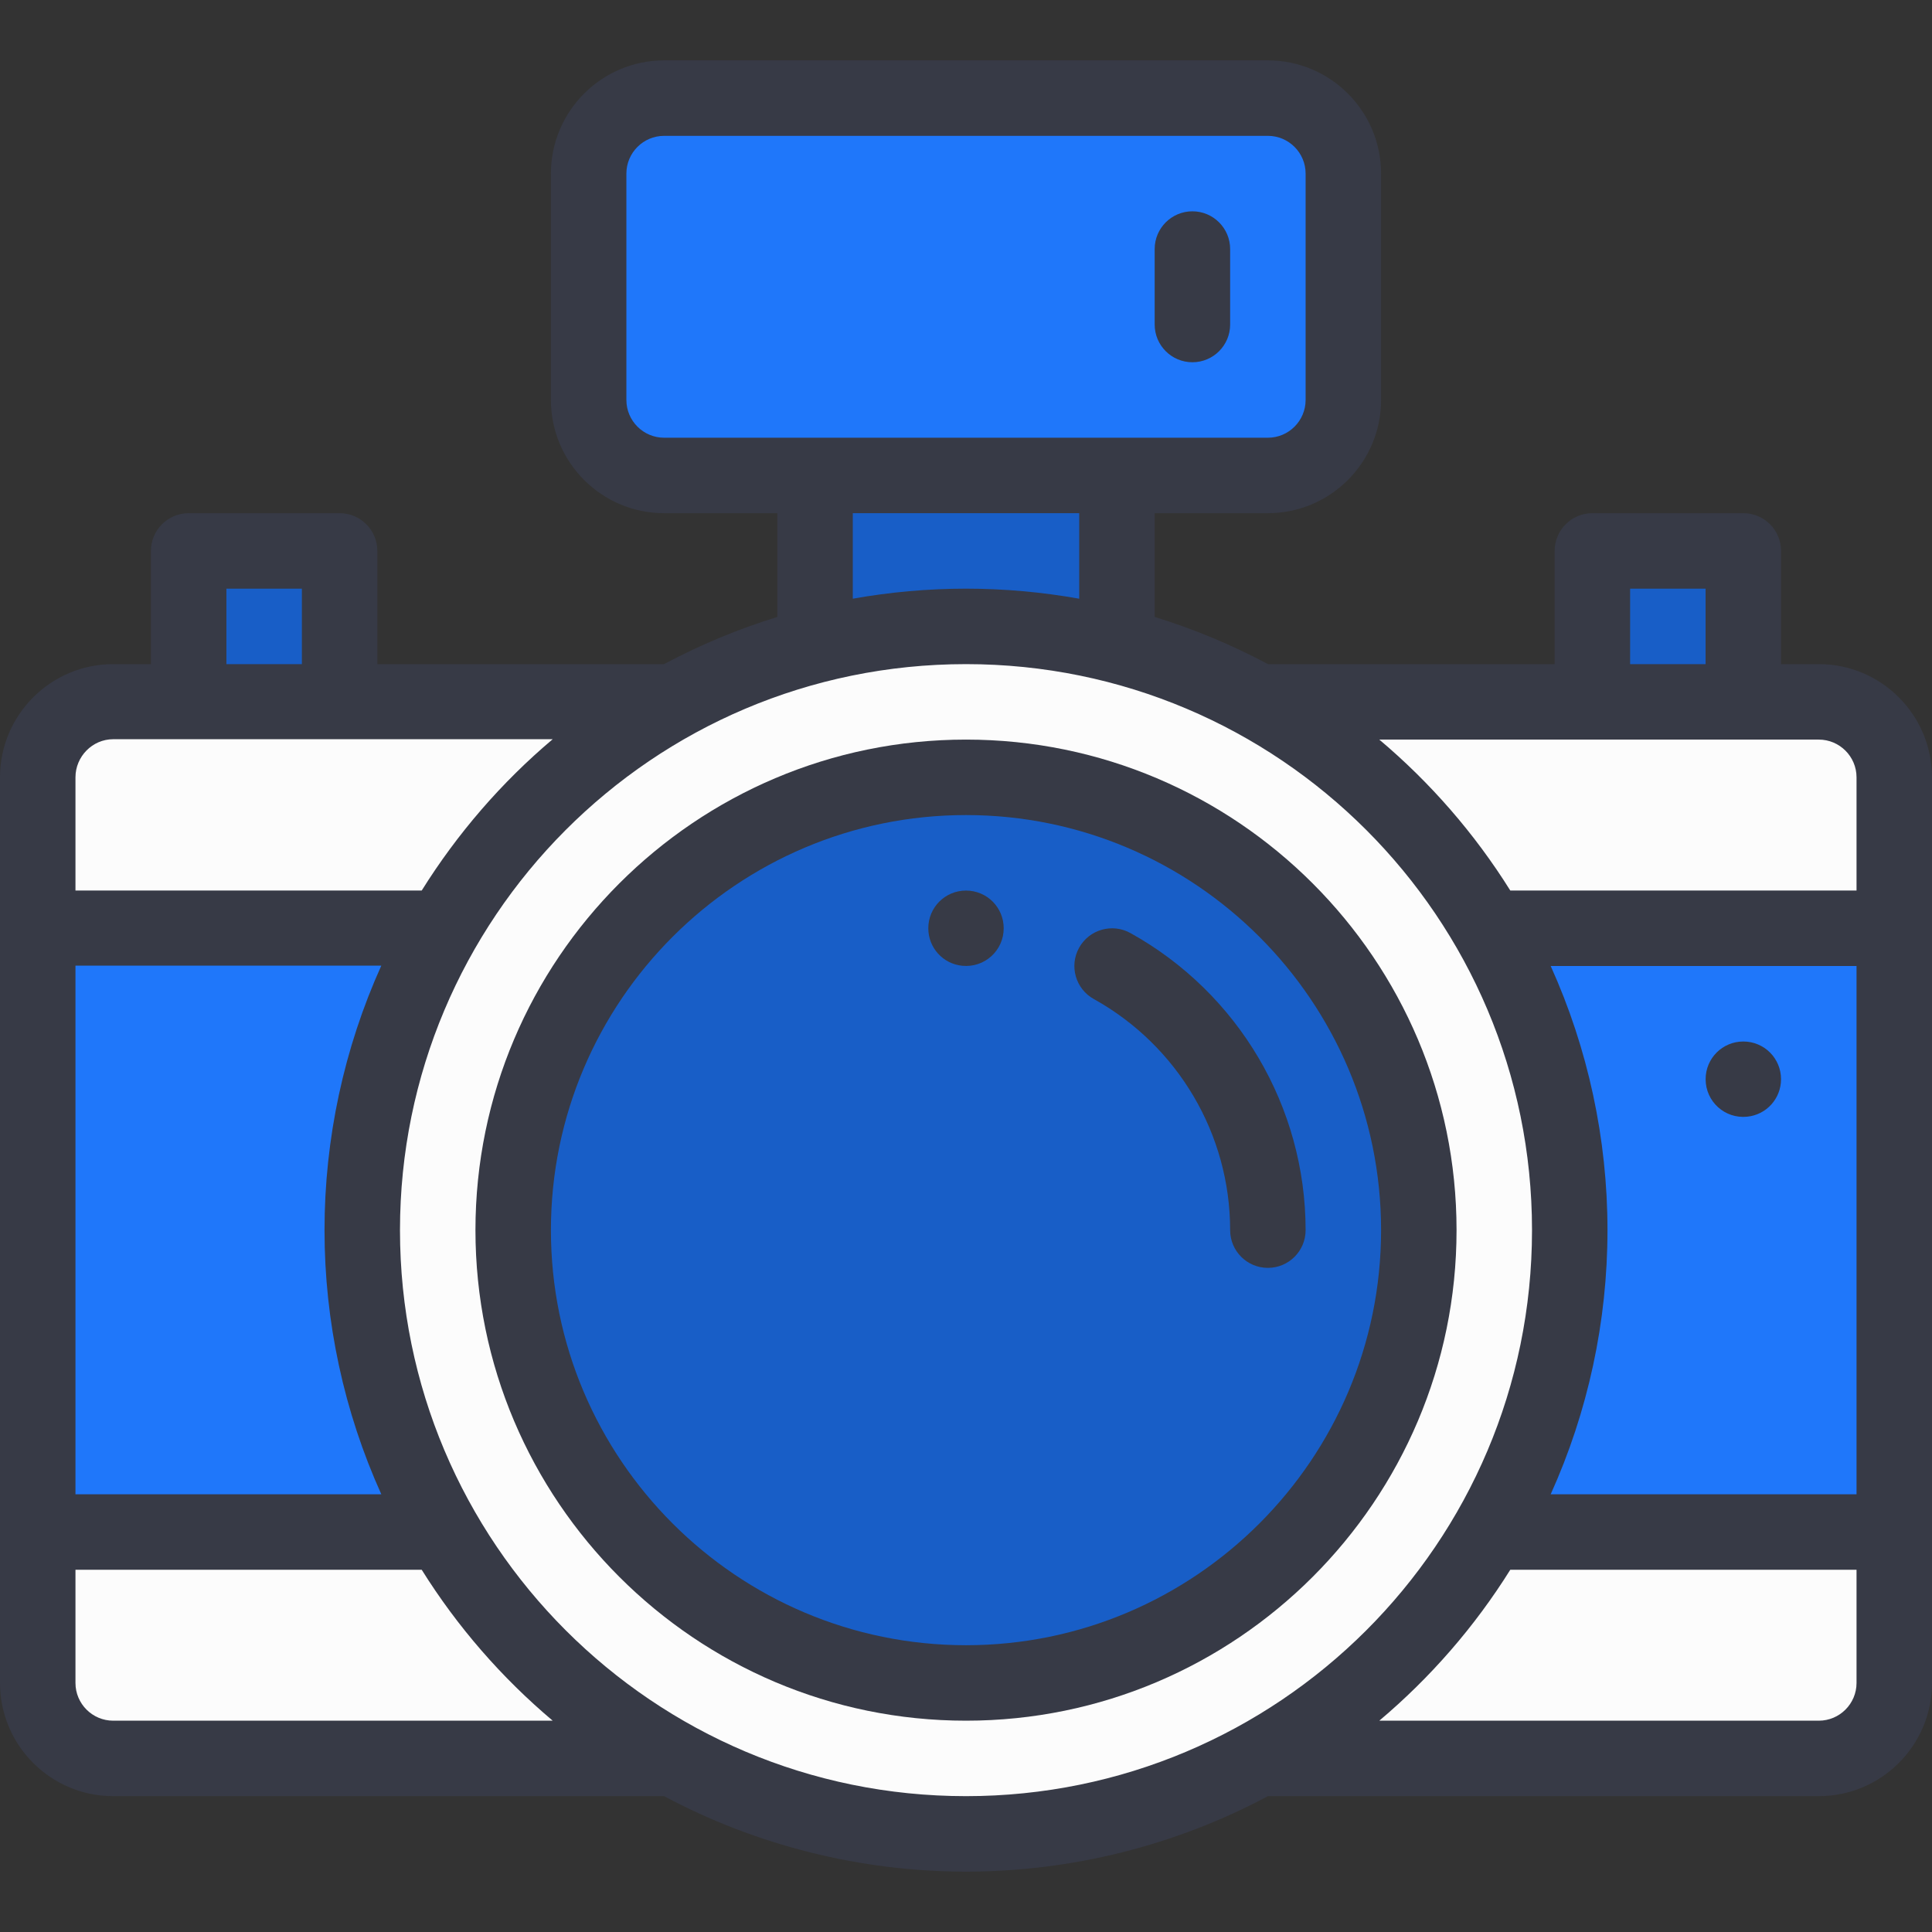 <?xml version="1.0"?>
<svg xmlns="http://www.w3.org/2000/svg" xmlns:xlink="http://www.w3.org/1999/xlink" version="1.1" id="Capa_1" x="0px" y="0px" viewBox="0 0 512 512" style="enable-background:new 0 0 512 512;" xml:space="preserve" width="512px" height="512px" class=""><rect x="0" y="0" width="512" height="512" fill="#333333" stroke="none"/><g><path style="fill:#FCFCFC" d="M482,186H333.52c-23.242-12.884-49.648-20-77.52-20c-26.68,0-53.239,6.541-77.52,20H30  c-11.05,0-20,8.95-20,20v240c0,11.05,8.95,20,20,20h148.48c22.97,12.74,49.4,20,77.52,20s54.55-7.26,77.52-20H482  c11.05,0,20-8.95,20-20V206C502,194.95,493.05,186,482,186z" data-original="#E6EFFF" class="" data-old_color="#E6EFFF"/><circle style="fill:#FCFCFC" cx="256" cy="325" r="156" data-original="#7FD5EB" class="" data-old_color="#185EC7"/><path style="fill:#1F77FA" d="M502,246v160H394.59c13.62-23.53,21.41-50.86,21.41-80s-7.79-56.47-21.41-80H502z" data-original="#A14F7D" class="" data-old_color="#A14F7D"/><rect x="422" y="146" style="fill:#185EC7" width="40" height="40" data-original="#3D4370" class="active-path" data-old_color="#08415C"/><path style="fill:#1F77FA" d="M356,46v60c0,11.05-8.95,20-20,20c-13.891,0-123.793,0-160,0c-11.05,0-20-8.95-20-20V46  c0-11.05,8.95-20,20-20h160C347.05,26,356,34.95,356,46z" data-original="#FED984" class="" data-old_color="#FED984"/><g>
	<path style="fill:#185EC7" d="M256,206c66.17,0,120,53.83,120,120s-53.83,120-120,120s-120-53.83-120-120S189.83,206,256,206z" data-original="#3D4370" class="active-path" data-old_color="#08415C"/>
	<rect x="216" y="126" style="fill:#185EC7" width="80" height="45.04" data-original="#3D4370" class="active-path" data-old_color="#08415C"/>
</g><path style="fill:#1F77FA" d="M10,246h107.41C103.79,269.53,96,296.86,96,326s7.79,56.47,21.41,80H10V246z" data-original="#A14F7D" class="" data-old_color="#A14F7D"/><rect x="50" y="146" style="fill:#185EC7" width="40" height="40" data-original="#3D4370" class="active-path" data-old_color="#08415C"/><path d="M463,295.938c5.118-0.508,8.99-4.792,8.99-9.938c0-5.53-4.452-9.99-9.99-9.99c-5.53,0-9.99,4.452-9.99,9.99  C452.01,291.911,457.075,296.526,463,295.938z" data-original="#000000" class="" style="fill:#373A46" data-old_color="#000000"/><path d="M256,236.01c-5.53,0-9.99,4.452-9.99,9.99c0,5.143,3.869,9.43,8.99,9.938c5.929,0.589,10.99-4.031,10.99-9.938  C265.99,240.47,261.538,236.01,256,236.01z" data-original="#000000" class="" style="fill:#373A46" data-old_color="#000000"/><path d="M386,326c0-71.682-58.317-130-130-130s-130,58.318-130,130s58.317,130,130,130S386,397.682,386,326z M256,436  c-60.654,0-110-49.346-110-110s49.346-110,110-110s110,49.346,110,110S316.654,436,256,436z" data-original="#000000" class="" style="fill:#373A46" data-old_color="#000000"/><path d="M299.574,247.267c-4.829-2.682-10.916-0.94-13.597,3.888c-2.682,4.828-0.94,10.916,3.888,13.597  C312.154,277.129,326,300.598,326,326c0,5.523,4.478,10,10,10s10-4.477,10-10C346,293.337,328.211,263.168,299.574,247.267z" data-original="#000000" class="" style="fill:#373A46" data-old_color="#000000"/><path d="M482,176h-10v-30c0-5.523-4.478-10-10-10h-40c-5.522,0-10,4.477-10,10v30h-75.981c-9.603-5.129-19.661-9.317-30.019-12.503  V136h30c16.542,0,30-13.458,30-30V46c0-16.542-13.458-30-30-30H176c-16.542,0-30,13.458-30,30v60c0,16.542,13.458,30,30,30h30  v27.497c-10.358,3.186-20.415,7.374-30.02,12.503c-23.771,0-53.56,0-75.98,0v-30c0-5.523-4.478-10-10-10H50c-5.522,0-10,4.477-10,10  v30H30c-16.542,0-30,13.458-30,30c0,9.862,0,229.357,0,240c0,16.542,13.458,30,30,30h145.981c24.495,13.079,52.096,20,80.019,20  s55.523-6.92,80.019-20H482c16.542,0,30-13.458,30-30c0-9.862,0-229.357,0-240C512,189.458,498.542,176,482,176z M492,396h-81.051  C420.83,374.122,426,350.226,426,326s-5.17-48.122-15.051-70H492V396z M492,206v30h-91.757c-9.439-15.107-21.174-28.585-34.714-40  H482C487.514,196,492,200.486,492,206z M432,156h20v20h-20V156z M166,106V46c0-5.514,4.486-10,10-10h160c5.514,0,10,4.486,10,10v60  c0,5.514-4.486,10-10,10H176C170.486,116,166,111.514,166,106z M286,136v22.662c-9.863-1.756-19.906-2.662-30-2.662  s-20.137,0.906-30,2.661V136H286z M60,156h20v20H60V156z M30,195.9h116.471c-13.54,11.416-25.275,24.994-34.714,40.1H20v-30  C20,200.486,24.486,195.9,30,195.9z M20,255.9h81.051C91.17,277.778,86,301.774,86,326c0,24.227,5.17,48.123,15.051,70H20V255.9z   M20,446v-30h91.757c9.44,15.107,21.175,28.585,34.714,40H30C24.486,456,20,451.514,20,446z M106,326c0-82.465,66.789-150,150-150  c82.847,0,150,67.172,150,150c0,83.086-67.398,150-150,150C173.096,476,106,408.777,106,326z M482,456H365.529  c13.54-11.416,25.275-24.894,34.714-40H492v30C492,451.514,487.514,456,482,456z" data-original="#000000" class="" style="fill:#373A46" data-old_color="#000000"/><path d="M316,96c5.522,0,10-4.477,10-10V66c0-5.523-4.478-10-10-10s-10,4.477-10,10v20C306,91.523,310.478,96,316,96z" data-original="#000000" class="" style="fill:#373A46" data-old_color="#000000"/></g> </svg>
